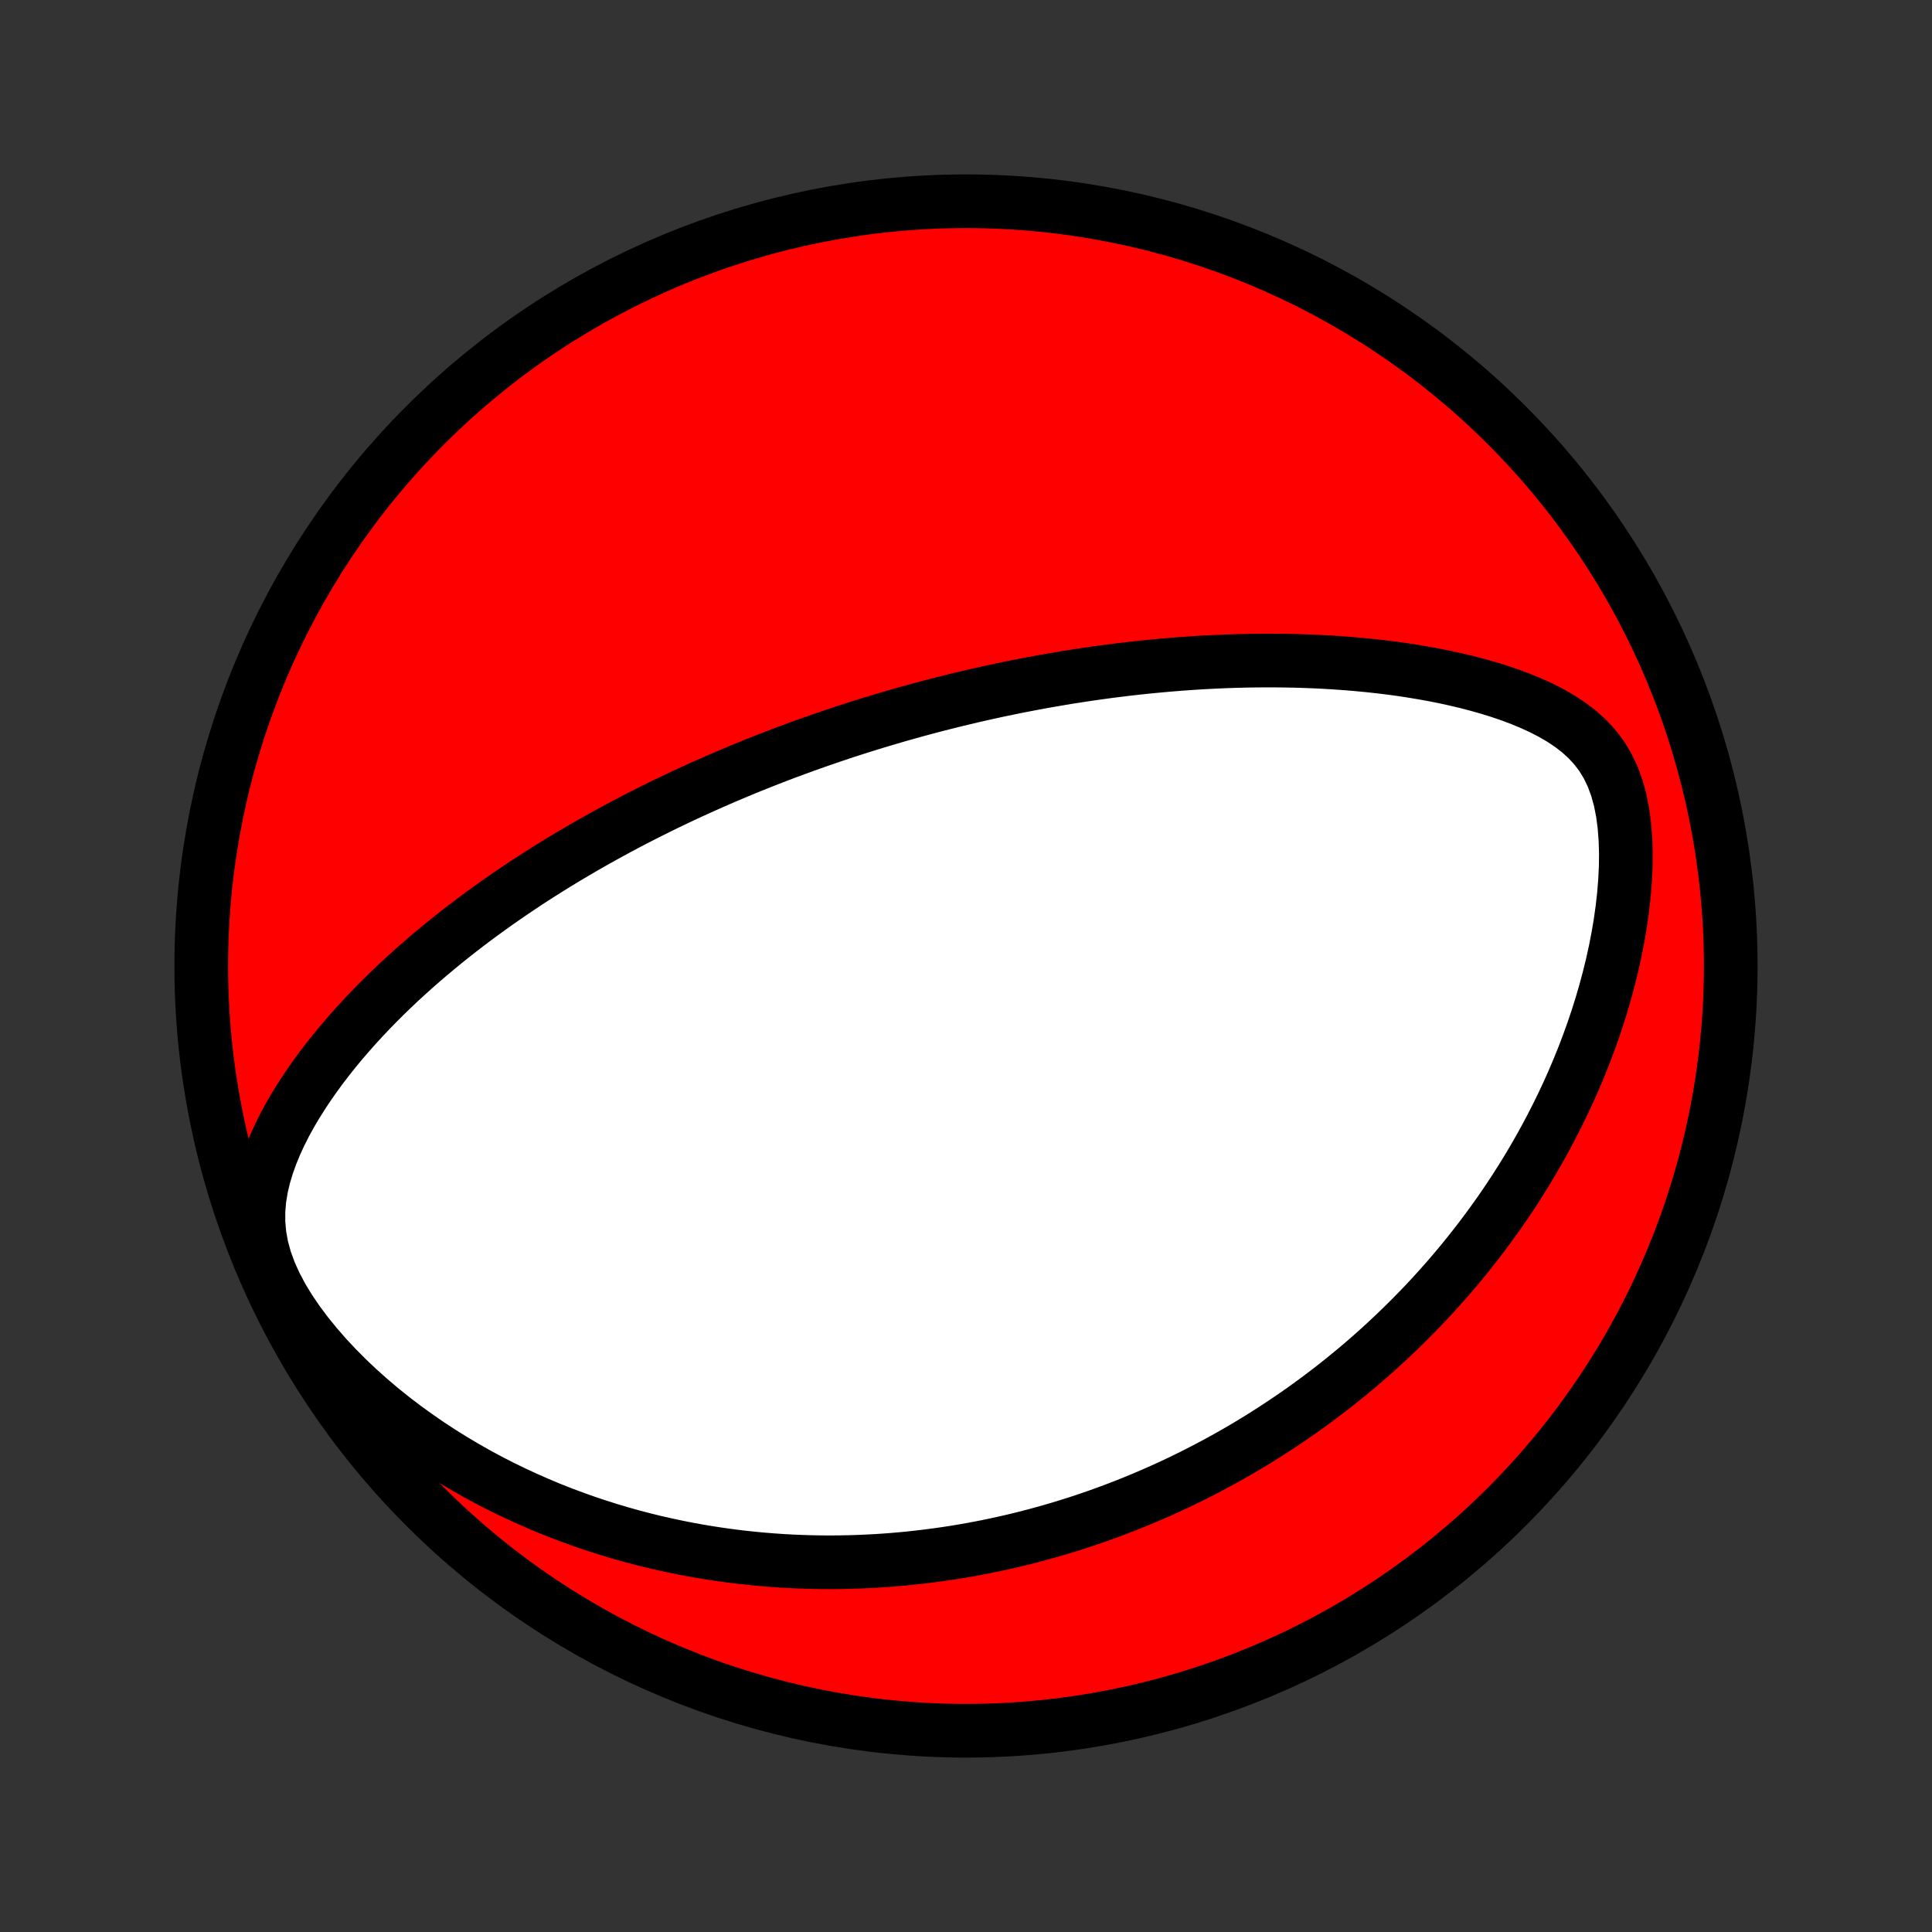 <?xml version="1.0" encoding="utf-8" standalone="no"?>
<!DOCTYPE svg PUBLIC "-//W3C//DTD SVG 1.1//EN"
  "http://www.w3.org/Graphics/SVG/1.1/DTD/svg11.dtd">
<!-- Created with matplotlib (http://matplotlib.org/) -->
<svg height="72pt" version="1.1" viewBox="0 0 72 72" width="72pt" xmlns="http://www.w3.org/2000/svg" xmlns:xlink="http://www.w3.org/1999/xlink">
 <rect x="0" y="0" width="72" height="72" fill="#333333" stroke="none"/>
 <defs>
  <style type="text/css">
*{stroke-linecap:butt;stroke-linejoin:round;}
  </style>
 </defs>
 <g id="figure_1">
  <g id="patch_1">
   <path d="
M0 72
L72 72
L72 0
L0 0
z
" style="fill:none;"/>
  </g>
  <g id="axes_1">
   <g id="PatchCollection_1">
    <defs>
     <path d="
M36 -7.5
C43.558 -7.5 50.808 -10.503 56.153 -15.848
C61.497 -21.192 64.5 -28.442 64.5 -36
C64.5 -43.558 61.497 -50.808 56.153 -56.153
C50.808 -61.497 43.558 -64.5 36 -64.5
C28.442 -64.5 21.192 -61.497 15.848 -56.153
C10.503 -50.808 7.5 -43.558 7.5 -36
C7.5 -28.442 10.503 -21.192 15.848 -15.848
C21.192 -10.503 28.442 -7.5 36 -7.5
z
" id="C0_0_a811fe30f3"/>
     <path d="
M30.894 -44.53
L31.137 -44.612
L31.381 -44.694
L31.626 -44.774
L31.871 -44.853
L32.117 -44.931
L32.364 -45.008
L32.611 -45.084
L32.859 -45.159
L33.109 -45.233
L33.359 -45.306
L33.61 -45.378
L33.863 -45.449
L34.117 -45.52
L34.371 -45.589
L34.628 -45.657
L34.885 -45.725
L35.145 -45.791
L35.405 -45.856
L35.668 -45.921
L35.932 -45.984
L36.197 -46.047
L36.465 -46.109
L36.735 -46.169
L37.006 -46.229
L37.28 -46.288
L37.555 -46.345
L37.833 -46.402
L38.113 -46.457
L38.396 -46.511
L38.681 -46.565
L38.968 -46.617
L39.258 -46.667
L39.55 -46.717
L39.846 -46.766
L40.144 -46.812
L40.444 -46.858
L40.748 -46.903
L41.055 -46.945
L41.364 -46.987
L41.677 -47.026
L41.993 -47.065
L42.313 -47.101
L42.635 -47.136
L42.961 -47.168
L43.29 -47.199
L43.623 -47.228
L43.959 -47.255
L44.299 -47.279
L44.642 -47.302
L44.989 -47.322
L45.339 -47.339
L45.693 -47.354
L46.05 -47.366
L46.411 -47.375
L46.776 -47.381
L47.144 -47.384
L47.516 -47.383
L47.891 -47.379
L48.27 -47.372
L48.652 -47.36
L49.037 -47.345
L49.425 -47.325
L49.816 -47.301
L50.211 -47.273
L50.607 -47.239
L51.007 -47.201
L51.408 -47.157
L51.812 -47.108
L52.218 -47.053
L52.625 -46.991
L53.033 -46.923
L53.442 -46.849
L53.852 -46.767
L54.261 -46.677
L54.67 -46.58
L55.078 -46.473
L55.483 -46.358
L55.886 -46.233
L56.285 -46.097
L56.679 -45.949
L57.068 -45.788
L57.448 -45.614
L57.819 -45.423
L58.178 -45.215
L58.523 -44.986
L58.85 -44.736
L59.155 -44.459
L59.436 -44.155
L59.689 -43.822
L59.91 -43.457
L60.099 -43.061
L60.255 -42.637
L60.379 -42.188
L60.472 -41.717
L60.536 -41.228
L60.575 -40.726
L60.591 -40.215
L60.586 -39.696
L60.56 -39.173
L60.518 -38.648
L60.459 -38.123
L60.385 -37.599
L60.297 -37.078
L60.196 -36.56
L60.083 -36.047
L59.958 -35.539
L59.823 -35.036
L59.678 -34.54
L59.524 -34.05
L59.361 -33.568
L59.19 -33.093
L59.012 -32.625
L58.826 -32.166
L58.634 -31.714
L58.436 -31.27
L58.232 -30.834
L58.022 -30.407
L57.808 -29.988
L57.589 -29.577
L57.366 -29.174
L57.139 -28.779
L56.909 -28.393
L56.675 -28.015
L56.438 -27.644
L56.199 -27.282
L55.957 -26.927
L55.712 -26.58
L55.466 -26.241
L55.218 -25.909
L54.968 -25.584
L54.717 -25.267
L54.465 -24.956
L54.211 -24.653
L53.957 -24.356
L53.701 -24.066
L53.445 -23.782
L53.188 -23.505
L52.93 -23.234
L52.672 -22.969
L52.413 -22.71
L52.154 -22.456
L51.895 -22.209
L51.636 -21.966
L51.376 -21.729
L51.117 -21.498
L50.857 -21.271
L50.597 -21.049
L50.337 -20.833
L50.077 -20.621
L49.817 -20.413
L49.556 -20.21
L49.296 -20.012
L49.036 -19.817
L48.776 -19.627
L48.516 -19.441
L48.255 -19.259
L47.995 -19.081
L47.735 -18.907
L47.474 -18.736
L47.214 -18.569
L46.953 -18.405
L46.692 -18.245
L46.431 -18.089
L46.17 -17.935
L45.908 -17.785
L45.646 -17.638
L45.384 -17.494
L45.121 -17.354
L44.858 -17.216
L44.595 -17.081
L44.331 -16.949
L44.066 -16.82
L43.801 -16.693
L43.535 -16.57
L43.269 -16.449
L43.002 -16.331
L42.733 -16.215
L42.464 -16.102
L42.195 -15.992
L41.924 -15.884
L41.652 -15.779
L41.379 -15.676
L41.105 -15.576
L40.83 -15.478
L40.553 -15.383
L40.275 -15.29
L39.996 -15.2
L39.715 -15.112
L39.433 -15.027
L39.149 -14.944
L38.863 -14.864
L38.576 -14.786
L38.287 -14.711
L37.996 -14.638
L37.703 -14.568
L37.408 -14.501
L37.111 -14.436
L36.811 -14.373
L36.51 -14.314
L36.206 -14.257
L35.9 -14.203
L35.591 -14.152
L35.28 -14.104
L34.966 -14.059
L34.649 -14.017
L34.33 -13.978
L34.007 -13.942
L33.682 -13.909
L33.354 -13.88
L33.022 -13.854
L32.688 -13.832
L32.35 -13.814
L32.009 -13.799
L31.665 -13.788
L31.317 -13.781
L30.965 -13.778
L30.61 -13.78
L30.251 -13.786
L29.889 -13.797
L29.523 -13.812
L29.152 -13.832
L28.779 -13.858
L28.401 -13.888
L28.019 -13.925
L27.633 -13.966
L27.244 -14.014
L26.85 -14.068
L26.452 -14.128
L26.05 -14.195
L25.645 -14.268
L25.235 -14.349
L24.822 -14.437
L24.404 -14.532
L23.983 -14.636
L23.558 -14.747
L23.13 -14.867
L22.698 -14.996
L22.263 -15.134
L21.824 -15.281
L21.383 -15.438
L20.939 -15.604
L20.492 -15.781
L20.044 -15.969
L19.593 -16.168
L19.141 -16.377
L18.687 -16.598
L18.233 -16.831
L17.778 -17.076
L17.324 -17.334
L16.87 -17.604
L16.418 -17.886
L15.967 -18.182
L15.52 -18.491
L15.075 -18.813
L14.636 -19.148
L14.201 -19.497
L13.774 -19.859
L13.354 -20.234
L12.943 -20.623
L12.544 -21.024
L12.157 -21.438
L11.786 -21.863
L11.432 -22.299
L11.099 -22.744
L10.79 -23.198
L10.51 -23.659
L10.263 -24.123
L10.052 -24.591
L9.882 -25.057
L9.755 -25.521
L9.672 -25.979
L9.632 -26.43
L9.632 -26.873
L9.668 -27.308
L9.737 -27.733
L9.834 -28.149
L9.956 -28.556
L10.098 -28.955
L10.258 -29.346
L10.434 -29.729
L10.623 -30.104
L10.824 -30.471
L11.036 -30.831
L11.257 -31.183
L11.486 -31.529
L11.722 -31.867
L11.964 -32.199
L12.213 -32.524
L12.466 -32.842
L12.723 -33.153
L12.985 -33.458
L13.25 -33.757
L13.518 -34.049
L13.788 -34.335
L14.061 -34.614
L14.335 -34.888
L14.611 -35.156
L14.888 -35.418
L15.167 -35.674
L15.446 -35.925
L15.725 -36.17
L16.005 -36.41
L16.285 -36.644
L16.565 -36.874
L16.845 -37.098
L17.124 -37.318
L17.403 -37.533
L17.681 -37.743
L17.959 -37.948
L18.236 -38.149
L18.512 -38.346
L18.787 -38.538
L19.061 -38.727
L19.334 -38.911
L19.607 -39.092
L19.877 -39.269
L20.147 -39.441
L20.416 -39.611
L20.683 -39.777
L20.949 -39.94
L21.214 -40.099
L21.478 -40.255
L21.741 -40.408
L22.002 -40.558
L22.262 -40.705
L22.521 -40.849
L22.779 -40.991
L23.036 -41.13
L23.292 -41.266
L23.547 -41.4
L23.8 -41.531
L24.053 -41.66
L24.304 -41.786
L24.555 -41.911
L24.805 -42.033
L25.054 -42.153
L25.302 -42.271
L25.549 -42.387
L25.796 -42.501
L26.042 -42.613
L26.287 -42.723
L26.532 -42.832
L26.776 -42.939
L27.02 -43.044
L27.263 -43.147
L27.506 -43.249
L27.748 -43.35
L27.99 -43.449
L28.232 -43.546
L28.474 -43.642
L28.716 -43.736
L28.957 -43.83
L29.199 -43.922
L29.44 -44.012
L29.682 -44.101
L29.924 -44.19
L30.166 -44.276
L30.408 -44.362
z
" id="C0_1_09c1762d15"/>
    </defs>
    <g clip-path="url(#p1bffca34e9)">
     <use style="fill:#ff0000;stroke:#000000;stroke-width:2.0;" x="0.0" xlink:href="#C0_0_a811fe30f3" y="72.0"/>
    </g>
    <g clip-path="url(#p1bffca34e9)">
     <use style="fill:#ffffff;stroke:#000000;stroke-width:2.0;" x="0.0" xlink:href="#C0_1_09c1762d15" y="72.0"/>
    </g>
   </g>
  </g>
 </g>
 <defs>
  <clipPath id="p1bffca34e9">
   <rect height="72.0" width="72.0" x="0.0" y="0.0"/>
  </clipPath>
 </defs>
</svg>
